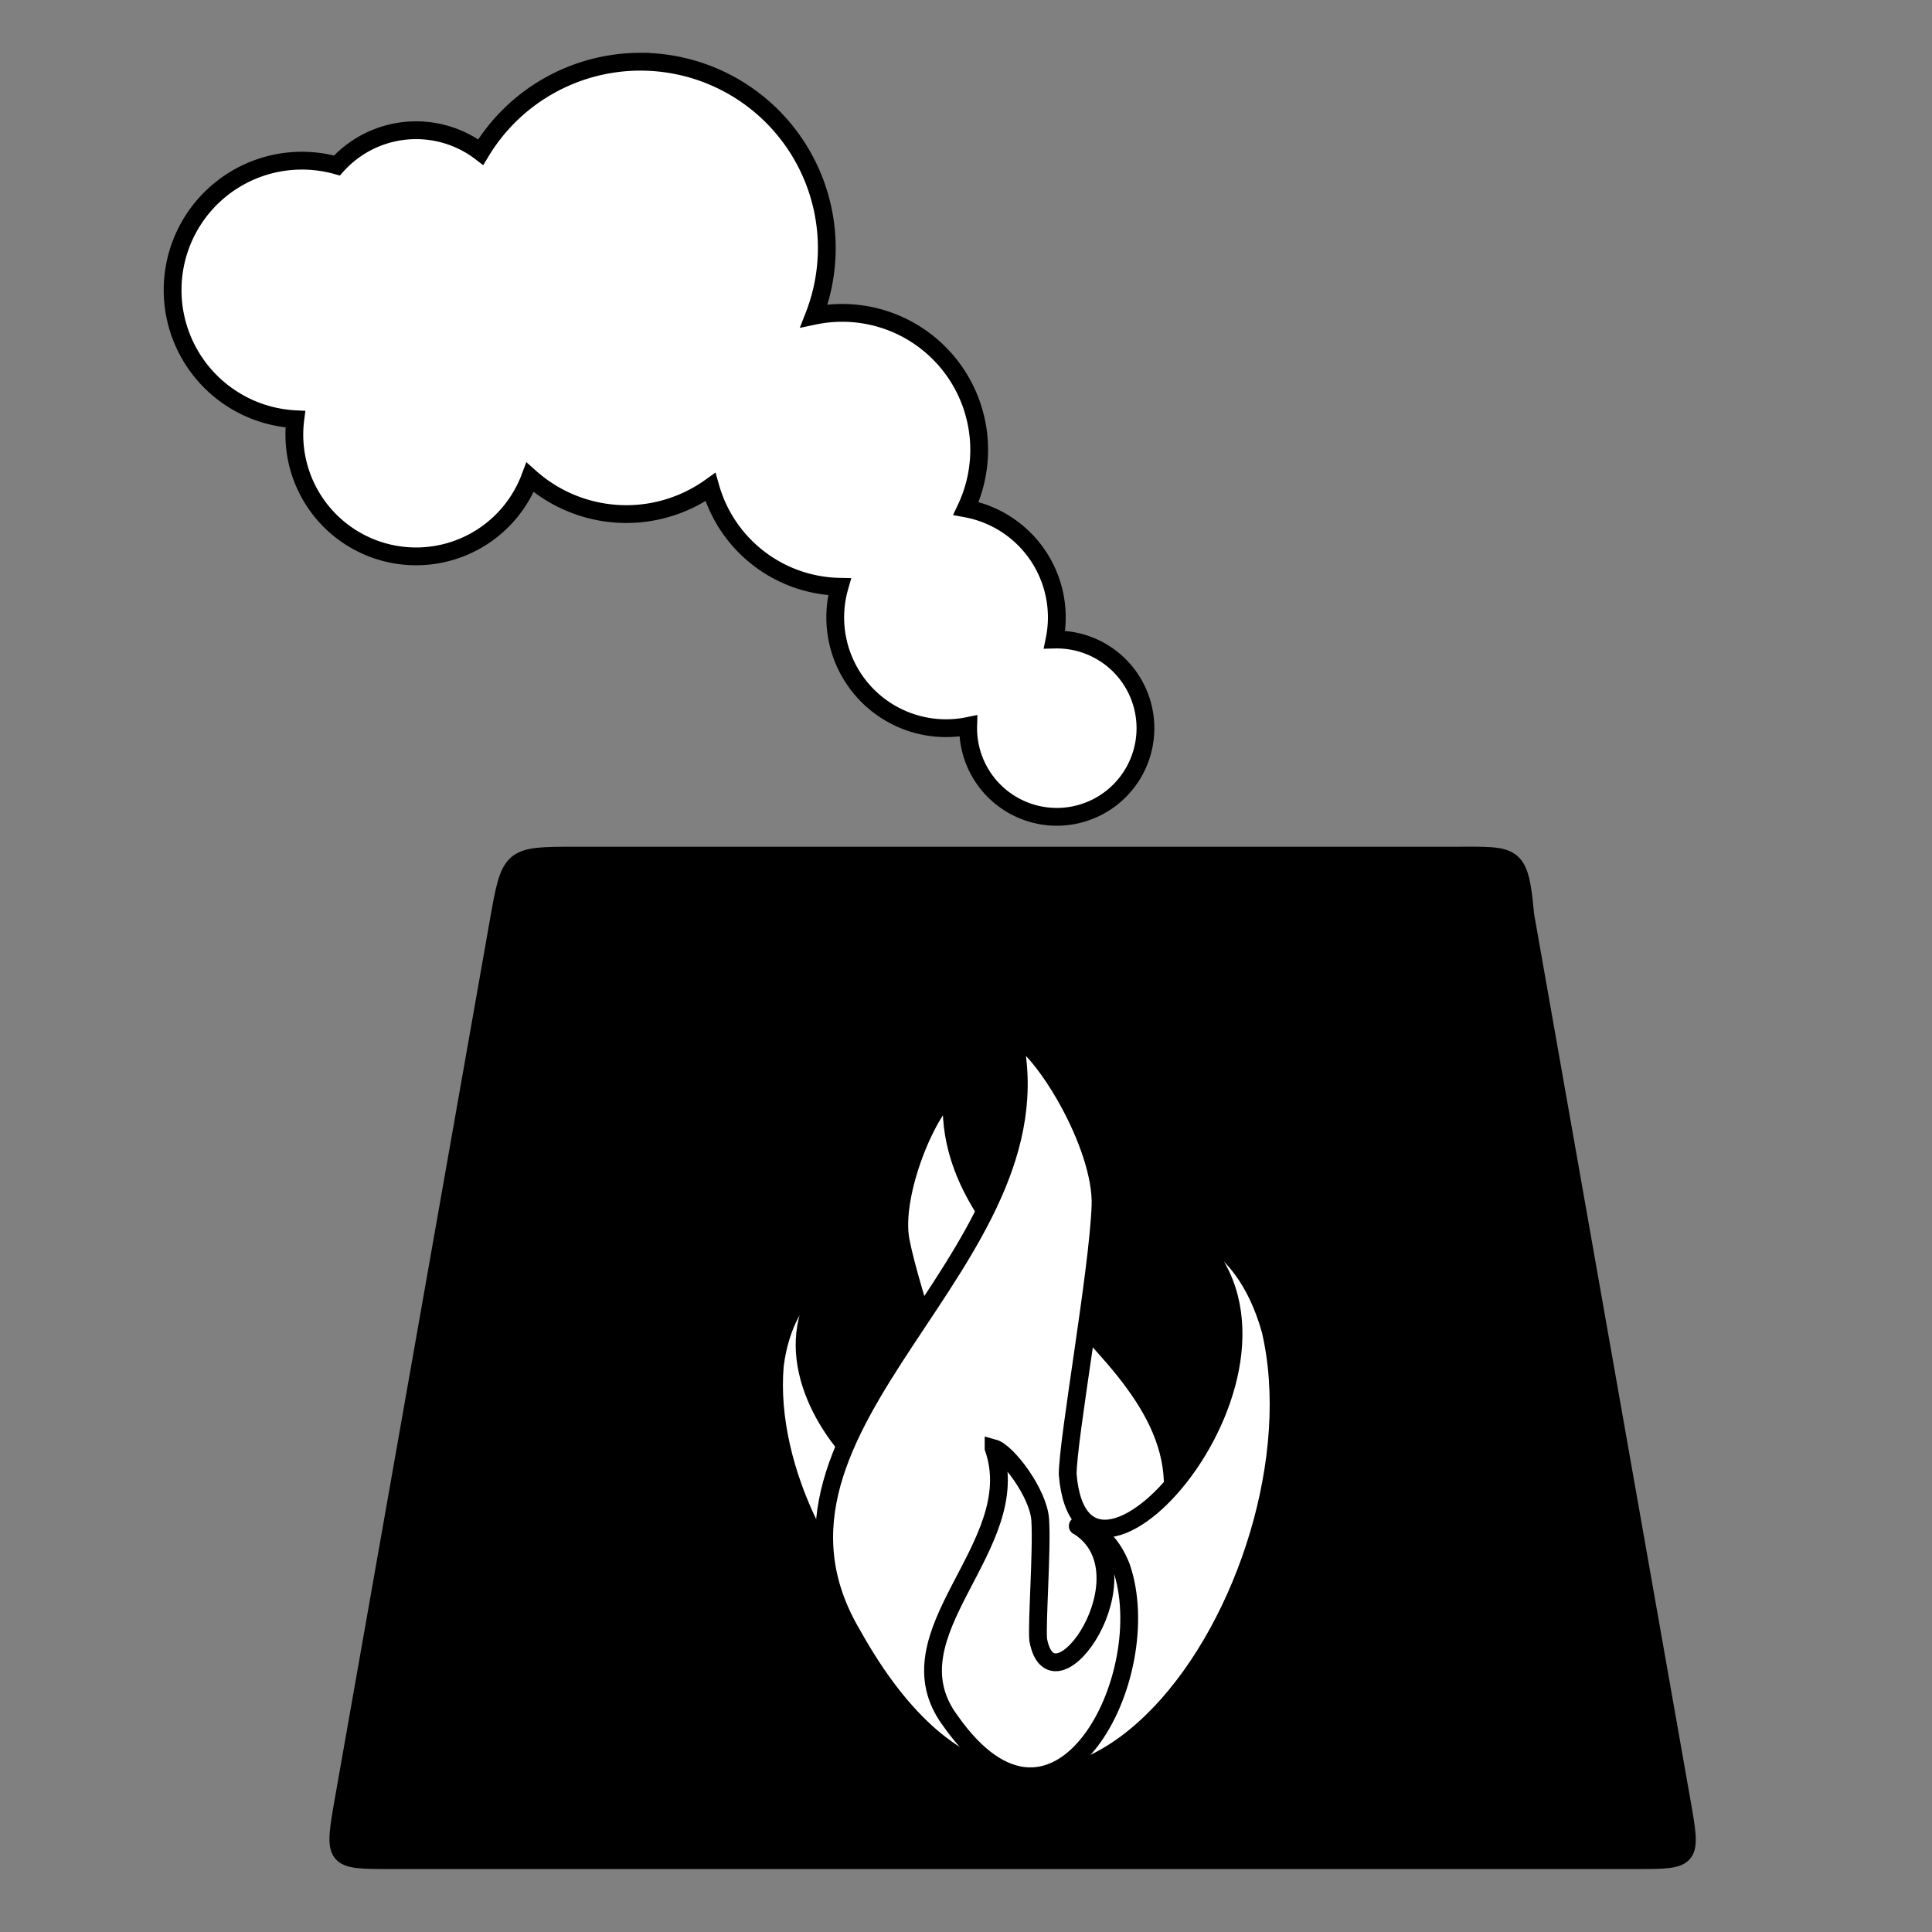<?xml version="1.0" encoding="UTF-8" standalone="no"?>
<svg
   xmlns:dc="http://purl.org/dc/elements/1.1/"
   xmlns:cc="http://creativecommons.org/ns#"
   xmlns:rdf="http://www.w3.org/1999/02/22-rdf-syntax-ns#"
   xmlns:svg="http://www.w3.org/2000/svg"
   xmlns="http://www.w3.org/2000/svg"
   xmlns:sodipodi="http://sodipodi.sourceforge.net/DTD/sodipodi-0.dtd"
   xmlns:inkscape="http://www.inkscape.org/namespaces/inkscape"
   width="201.083mm"
   height="201.083mm"
   viewBox="0 0 201.083 201.083"
   version="1.1"
   id="svg8"
   inkscape:version="1.0.2 (e86c870879, 2021-01-15, custom)"
   sodipodi:docname="thermique.svg">
  <rect x="0" y="0" width="201.083" height="201.083" fill="#808080" stroke="none"/>
  <defs
     id="defs2" />
  <sodipodi:namedview
     id="base"
     pagecolor="#ffffff"
     bordercolor="#666666"
     borderopacity="1.0"
     inkscape:pageopacity="0.0"
     inkscape:pageshadow="2"
     inkscape:zoom="0.58004674"
     inkscape:cx="65.843738"
     inkscape:cy="452.34538"
     inkscape:document-units="mm"
     inkscape:current-layer="layer1"
     inkscape:document-rotation="0"
     showgrid="true"
     inkscape:window-width="1920"
     inkscape:window-height="1002"
     inkscape:window-x="-8"
     inkscape:window-y="-8"
     inkscape:window-maximized="1">
    <inkscape:grid
       type="xygrid"
       id="grid833"
       originx="5.292"
       originy="-42.333" />
  </sodipodi:namedview>
  <g
     inkscape:groupmode="layer"
     id="layer3"
     inkscape:label="pillier"
     transform="translate(5.292,-42.333)" />
  <g
     inkscape:label="Elices"
     inkscape:groupmode="layer"
     id="layer1"
     transform="translate(5.292,-42.333)">
    <path
       style="fill:#000000;stroke:#000000;stroke-width:1.852;stroke-linecap:butt;stroke-linejoin:miter;stroke-miterlimit:4;stroke-dasharray:none;stroke-opacity:1;fill-opacity:1"
       d="M 35.351,235.936 H 164.941 c 5.874,0 5.874,0 4.77,-6.258 l -16.252,-92.095 c -0.601,-6.583 -1.094,-6.197 -7.407,-6.197 H 54.68 c -6.865,0 -6.865,0 -8.092,6.955 l -16.066,91.043 c -1.156,6.553 -1.156,6.553 4.83,6.553 z"
       id="path939"
       sodipodi:nodetypes="ccccccccc" />
    <path
       id="path941"
       style="fill:#ffffff;fill-rule:evenodd;stroke:#000000;stroke-width:1.852;stroke-miterlimit:4;stroke-dasharray:none;stroke-opacity:1"
       d="m 61.366,48.757 a 19.395,19.395 0 0 0 -16.624,9.405 11.088,11.088 0 0 0 -6.727,-2.274 11.088,11.088 0 0 0 -8.24,3.669 13.464,13.464 0 0 0 -3.639,-0.501 13.464,13.464 0 0 0 -13.463,13.464 13.464,13.464 0 0 0 12.773,13.446 12.672,12.672 0 0 0 -0.102,1.602 12.672,12.672 0 0 0 12.672,12.672 12.672,12.672 0 0 0 11.863,-8.219 15.048,15.048 0 0 0 10.016,3.818 15.048,15.048 0 0 0 8.753,-2.808 14.256,14.256 0 0 0 13.441,10.374 11.531,11.531 0 0 0 -0.449,3.187 11.531,11.531 0 0 0 11.531,11.531 11.531,11.531 0 0 0 2.309,-0.234 9.225,9.225 0 0 0 -0.004,0.234 9.225,9.225 0 0 0 9.225,9.225 9.225,9.225 0 0 0 9.225,-9.225 9.225,9.225 0 0 0 -9.225,-9.225 9.225,9.225 0 0 0 -0.234,0.003 11.531,11.531 0 0 0 0.234,-2.309 A 11.531,11.531 0 0 0 95.25,95.25 14.256,14.256 0 0 0 96.621,89.152 14.256,14.256 0 0 0 82.365,74.897 14.256,14.256 0 0 0 79.435,75.201 19.395,19.395 0 0 0 80.761,68.152 19.395,19.395 0 0 0 61.366,48.758 Z" />
    <path
       id="path1540-4"
       style="fill:#ffffff;fill-rule:evenodd;stroke:#000000;stroke-width:1.852;stroke-miterlimit:4;stroke-dasharray:none"
       d="m 93.811,155.979 c -1.653,19.75 29.744,27.802 21.626,47.338 -12.918,33.519 -41.92,2.841 -40.085,-18.859 1.144,-8.974 7.351,-10.328 6.115,-9.648 -11.656,12.515 14.284,33.339 13.281,18.514 -0.445,-2.895 -5.238,-16.384 -6.294,-21.818 -0.963,-4.954 2.97,-14.138 5.358,-15.527 z"
       sodipodi:nodetypes="cccccsc" />
    <path
       id="path1540"
       style="fill:#ffffff;fill-rule:evenodd;stroke:#000000;stroke-width:1.852;stroke-miterlimit:4;stroke-dasharray:none"
       d="m 100.156,150.041 c 5.519,23.733 -29.804,40.317 -16.748,62.396 21.215,38.099 49.627,-5.567 43.541,-31.639 -2.968,-10.699 -10.486,-11.013 -8.914,-10.45 15.927,12.753 -10.687,43.741 -12.201,25.443 -0.004,-3.626 3.164,-21.112 3.416,-27.967 0.229,-6.249 -6.044,-16.604 -9.093,-17.783 z"
       sodipodi:nodetypes="cccccsc" />
    <path
       id="path1540-2"
       style="fill:#ffffff;fill-rule:evenodd;stroke:#000000;stroke-width:1.852;stroke-miterlimit:4;stroke-dasharray:none"
       d="m 98.122,193.059 c 3.548,10.239 -11.301,19.221 -4.497,28.376 11.159,15.86 21.688,-4.777 17.781,-16.023 -1.812,-4.593 -5.151,-4.382 -4.43,-4.206 7.638,4.897 -2.686,19.843 -4.209,11.821 -0.171,-1.604 0.415,-9.484 0.206,-12.528 -0.19,-2.774 -3.448,-7.061 -4.851,-7.441 z"
       sodipodi:nodetypes="cccccsc" />
  </g>
  <g
     inkscape:groupmode="layer"
     id="layer2"
     inkscape:label="rotor"
     transform="translate(5.292,-42.333)" />
</svg>
